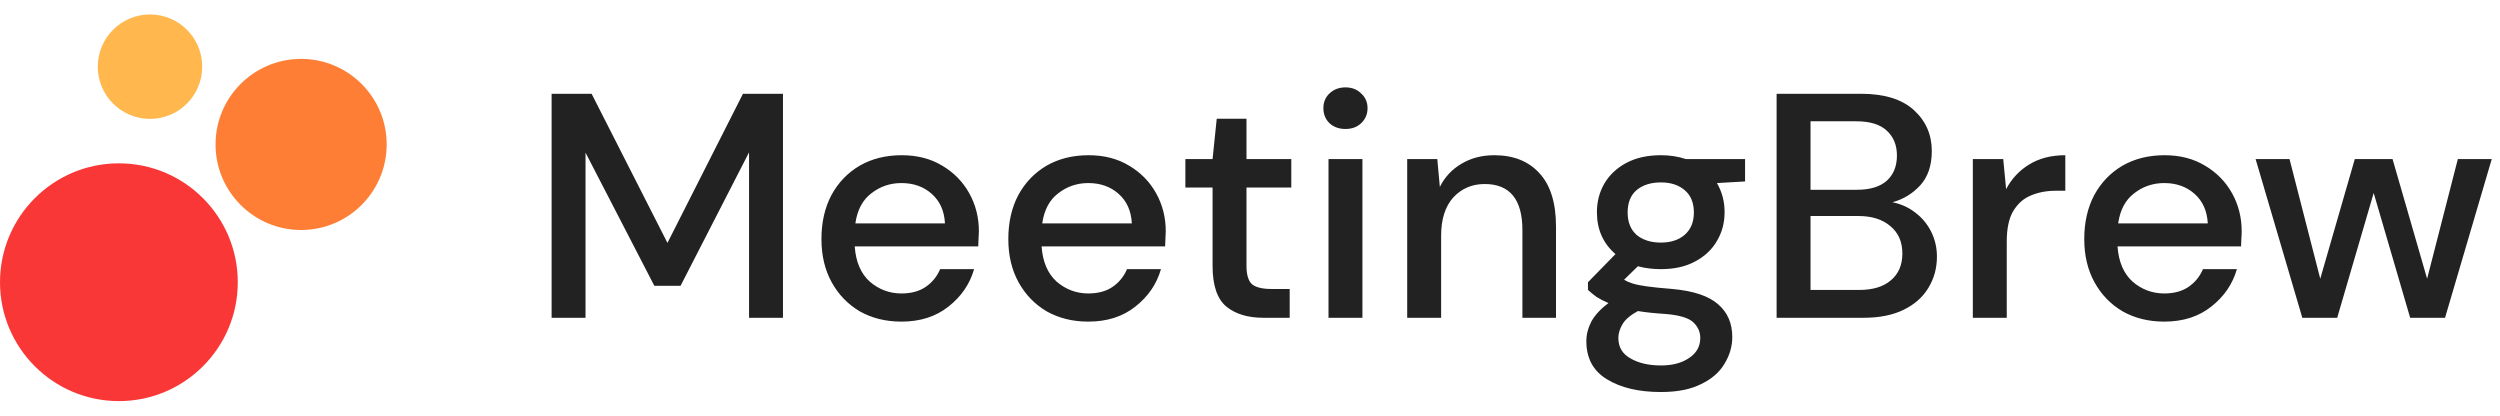 <svg width="1125" height="187" viewBox="0 0 1125 187" fill="none" xmlns="http://www.w3.org/2000/svg">
<circle cx="53.5" cy="127" r="53.5" fill="#FA3737"/>
<circle cx="135.5" cy="65" r="38.5" fill="#FE7E36"/>
<circle cx="67.5" cy="30" r="23.5" fill="#FFB74E"/>
<path d="M248.224 143V42.2H266.224L300.352 109.304L334.336 42.2H352.336V143H337.072V68.552L306.256 128.6H294.448L263.488 68.696V143H248.224ZM405.65 144.728C398.642 144.728 392.402 143.192 386.93 140.12C381.554 136.952 377.33 132.584 374.258 127.016C371.186 121.448 369.65 114.968 369.65 107.576C369.65 100.088 371.138 93.512 374.114 87.848C377.186 82.184 381.41 77.768 386.786 74.6C392.258 71.432 398.594 69.848 405.794 69.848C412.802 69.848 418.898 71.432 424.082 74.6C429.266 77.672 433.298 81.8 436.178 86.984C439.058 92.168 440.498 97.88 440.498 104.12C440.498 105.08 440.45 106.136 440.354 107.288C440.354 108.344 440.306 109.544 440.21 110.888H384.626C385.106 117.8 387.362 123.08 391.394 126.728C395.522 130.28 400.274 132.056 405.65 132.056C409.97 132.056 413.57 131.096 416.45 129.176C419.426 127.16 421.634 124.472 423.074 121.112H438.338C436.418 127.832 432.578 133.448 426.818 137.96C421.154 142.472 414.098 144.728 405.65 144.728ZM405.65 82.376C400.562 82.376 396.05 83.912 392.114 86.984C388.178 89.96 385.778 94.472 384.914 100.52H425.234C424.946 94.952 422.978 90.536 419.33 87.272C415.682 84.008 411.122 82.376 405.65 82.376ZM489.744 144.728C482.736 144.728 476.496 143.192 471.024 140.12C465.648 136.952 461.424 132.584 458.352 127.016C455.28 121.448 453.744 114.968 453.744 107.576C453.744 100.088 455.232 93.512 458.208 87.848C461.28 82.184 465.504 77.768 470.88 74.6C476.352 71.432 482.688 69.848 489.888 69.848C496.896 69.848 502.992 71.432 508.176 74.6C513.36 77.672 517.392 81.8 520.272 86.984C523.152 92.168 524.592 97.88 524.592 104.12C524.592 105.08 524.544 106.136 524.448 107.288C524.448 108.344 524.4 109.544 524.304 110.888H468.72C469.2 117.8 471.456 123.08 475.488 126.728C479.616 130.28 484.368 132.056 489.744 132.056C494.064 132.056 497.664 131.096 500.544 129.176C503.52 127.16 505.728 124.472 507.168 121.112H522.432C520.512 127.832 516.672 133.448 510.912 137.96C505.248 142.472 498.192 144.728 489.744 144.728ZM489.744 82.376C484.656 82.376 480.144 83.912 476.208 86.984C472.272 89.96 469.872 94.472 469.008 100.52H509.328C509.04 94.952 507.072 90.536 503.424 87.272C499.776 84.008 495.216 82.376 489.744 82.376ZM568.553 143C561.545 143 555.977 141.32 551.849 137.96C547.721 134.504 545.657 128.408 545.657 119.672V84.392H533.417V71.576H545.657L547.529 53.432H560.921V71.576H581.081V84.392H560.921V119.672C560.921 123.608 561.737 126.344 563.369 127.88C565.097 129.32 568.025 130.04 572.153 130.04H580.361V143H568.553ZM605.46 58.04C602.58 58.04 600.18 57.176 598.26 55.448C596.436 53.624 595.524 51.368 595.524 48.68C595.524 45.992 596.436 43.784 598.26 42.056C600.18 40.232 602.58 39.32 605.46 39.32C608.34 39.32 610.692 40.232 612.516 42.056C614.436 43.784 615.396 45.992 615.396 48.68C615.396 51.368 614.436 53.624 612.516 55.448C610.692 57.176 608.34 58.04 605.46 58.04ZM597.828 143V71.576H613.092V143H597.828ZM633.242 143V71.576H646.778L647.93 84.104C650.138 79.688 653.354 76.232 657.578 73.736C661.898 71.144 666.842 69.848 672.41 69.848C681.05 69.848 687.818 72.536 692.714 77.912C697.706 83.288 700.202 91.304 700.202 101.96V143H685.082V103.544C685.082 89.72 679.418 82.808 668.09 82.808C662.426 82.808 657.722 84.824 653.978 88.856C650.33 92.888 648.506 98.648 648.506 106.136V143H633.242ZM747.411 121.112C743.667 121.112 740.211 120.68 737.043 119.816L730.851 125.864C731.907 126.536 733.203 127.112 734.739 127.592C736.275 128.072 738.435 128.504 741.219 128.888C744.003 129.272 747.795 129.656 752.595 130.04C762.099 130.904 768.963 133.208 773.187 136.952C777.411 140.6 779.523 145.496 779.523 151.64C779.523 155.864 778.371 159.848 776.067 163.592C773.859 167.432 770.355 170.504 765.555 172.808C760.851 175.208 754.803 176.408 747.411 176.408C737.427 176.408 729.315 174.488 723.075 170.648C716.931 166.904 713.859 161.192 713.859 153.512C713.859 150.536 714.627 147.56 716.163 144.584C717.795 141.704 720.339 138.968 723.795 136.376C721.779 135.512 720.003 134.6 718.467 133.64C717.027 132.584 715.731 131.528 714.579 130.472V127.016L726.963 114.344C721.395 109.544 718.611 103.256 718.611 95.48C718.611 90.776 719.715 86.504 721.923 82.664C724.227 78.728 727.539 75.608 731.859 73.304C736.179 71 741.363 69.848 747.411 69.848C751.443 69.848 755.187 70.424 758.643 71.576H785.283V81.656L772.611 82.376C774.915 86.312 776.067 90.68 776.067 95.48C776.067 100.28 774.915 104.6 772.611 108.44C770.403 112.28 767.139 115.352 762.819 117.656C758.595 119.96 753.459 121.112 747.411 121.112ZM747.411 109.16C751.827 109.16 755.379 108.008 758.067 105.704C760.851 103.304 762.243 99.944 762.243 95.624C762.243 91.208 760.851 87.848 758.067 85.544C755.379 83.24 751.827 82.088 747.411 82.088C742.899 82.088 739.251 83.24 736.467 85.544C733.779 87.848 732.435 91.208 732.435 95.624C732.435 99.944 733.779 103.304 736.467 105.704C739.251 108.008 742.899 109.16 747.411 109.16ZM728.259 152.072C728.259 156.2 730.083 159.272 733.731 161.288C737.379 163.4 741.939 164.456 747.411 164.456C752.691 164.456 756.963 163.304 760.227 161C763.491 158.792 765.123 155.816 765.123 152.072C765.123 149.288 764.019 146.888 761.811 144.872C759.603 142.952 755.427 141.752 749.283 141.272C744.675 140.984 740.595 140.552 737.043 139.976C733.683 141.8 731.379 143.768 730.131 145.88C728.883 147.992 728.259 150.056 728.259 152.072ZM799.474 143V42.2H837.49C847.954 42.2 855.874 44.648 861.25 49.544C866.626 54.44 869.314 60.584 869.314 67.976C869.314 74.408 867.586 79.544 864.13 83.384C860.674 87.128 856.498 89.672 851.602 91.016C855.442 91.784 858.85 93.32 861.826 95.624C864.898 97.928 867.298 100.808 869.026 104.264C870.754 107.72 871.618 111.464 871.618 115.496C871.618 120.68 870.322 125.384 867.73 129.608C865.234 133.736 861.538 137 856.642 139.4C851.746 141.8 845.746 143 838.642 143H799.474ZM814.738 85.4H835.618C841.474 85.4 845.938 84.056 849.01 81.368C852.082 78.584 853.618 74.792 853.618 69.992C853.618 65.288 852.082 61.544 849.01 58.76C846.034 55.976 841.474 54.584 835.33 54.584H814.738V85.4ZM814.738 130.472H836.626C842.77 130.472 847.522 129.032 850.882 126.152C854.338 123.272 856.066 119.24 856.066 114.056C856.066 108.872 854.29 104.792 850.738 101.816C847.186 98.744 842.386 97.208 836.338 97.208H814.738V130.472ZM887.773 143V71.576H901.453L902.749 85.112C905.245 80.408 908.701 76.712 913.117 74.024C917.629 71.24 923.053 69.848 929.389 69.848V85.832H925.213C920.989 85.832 917.197 86.552 913.837 87.992C910.573 89.336 907.933 91.688 905.917 95.048C903.997 98.312 903.037 102.872 903.037 108.728V143H887.773ZM973.915 144.728C966.907 144.728 960.667 143.192 955.195 140.12C949.819 136.952 945.595 132.584 942.523 127.016C939.451 121.448 937.915 114.968 937.915 107.576C937.915 100.088 939.403 93.512 942.379 87.848C945.451 82.184 949.675 77.768 955.051 74.6C960.523 71.432 966.859 69.848 974.059 69.848C981.067 69.848 987.163 71.432 992.347 74.6C997.531 77.672 1001.56 81.8 1004.44 86.984C1007.32 92.168 1008.76 97.88 1008.76 104.12C1008.76 105.08 1008.72 106.136 1008.62 107.288C1008.62 108.344 1008.57 109.544 1008.48 110.888H952.891C953.371 117.8 955.627 123.08 959.659 126.728C963.787 130.28 968.539 132.056 973.915 132.056C978.235 132.056 981.835 131.096 984.715 129.176C987.691 127.16 989.899 124.472 991.339 121.112H1006.6C1004.68 127.832 1000.84 133.448 995.083 137.96C989.419 142.472 982.363 144.728 973.915 144.728ZM973.915 82.376C968.827 82.376 964.315 83.912 960.379 86.984C956.443 89.96 954.043 94.472 953.179 100.52H993.499C993.211 94.952 991.243 90.536 987.595 87.272C983.947 84.008 979.387 82.376 973.915 82.376ZM1036.04 143L1015.02 71.576H1030.28L1044.11 125.432L1059.66 71.576H1076.65L1092.2 125.432L1106.03 71.576H1121.29L1100.27 143H1084.57L1068.16 86.84L1051.74 143H1036.04Z" fill="#222222"/>
</svg>
